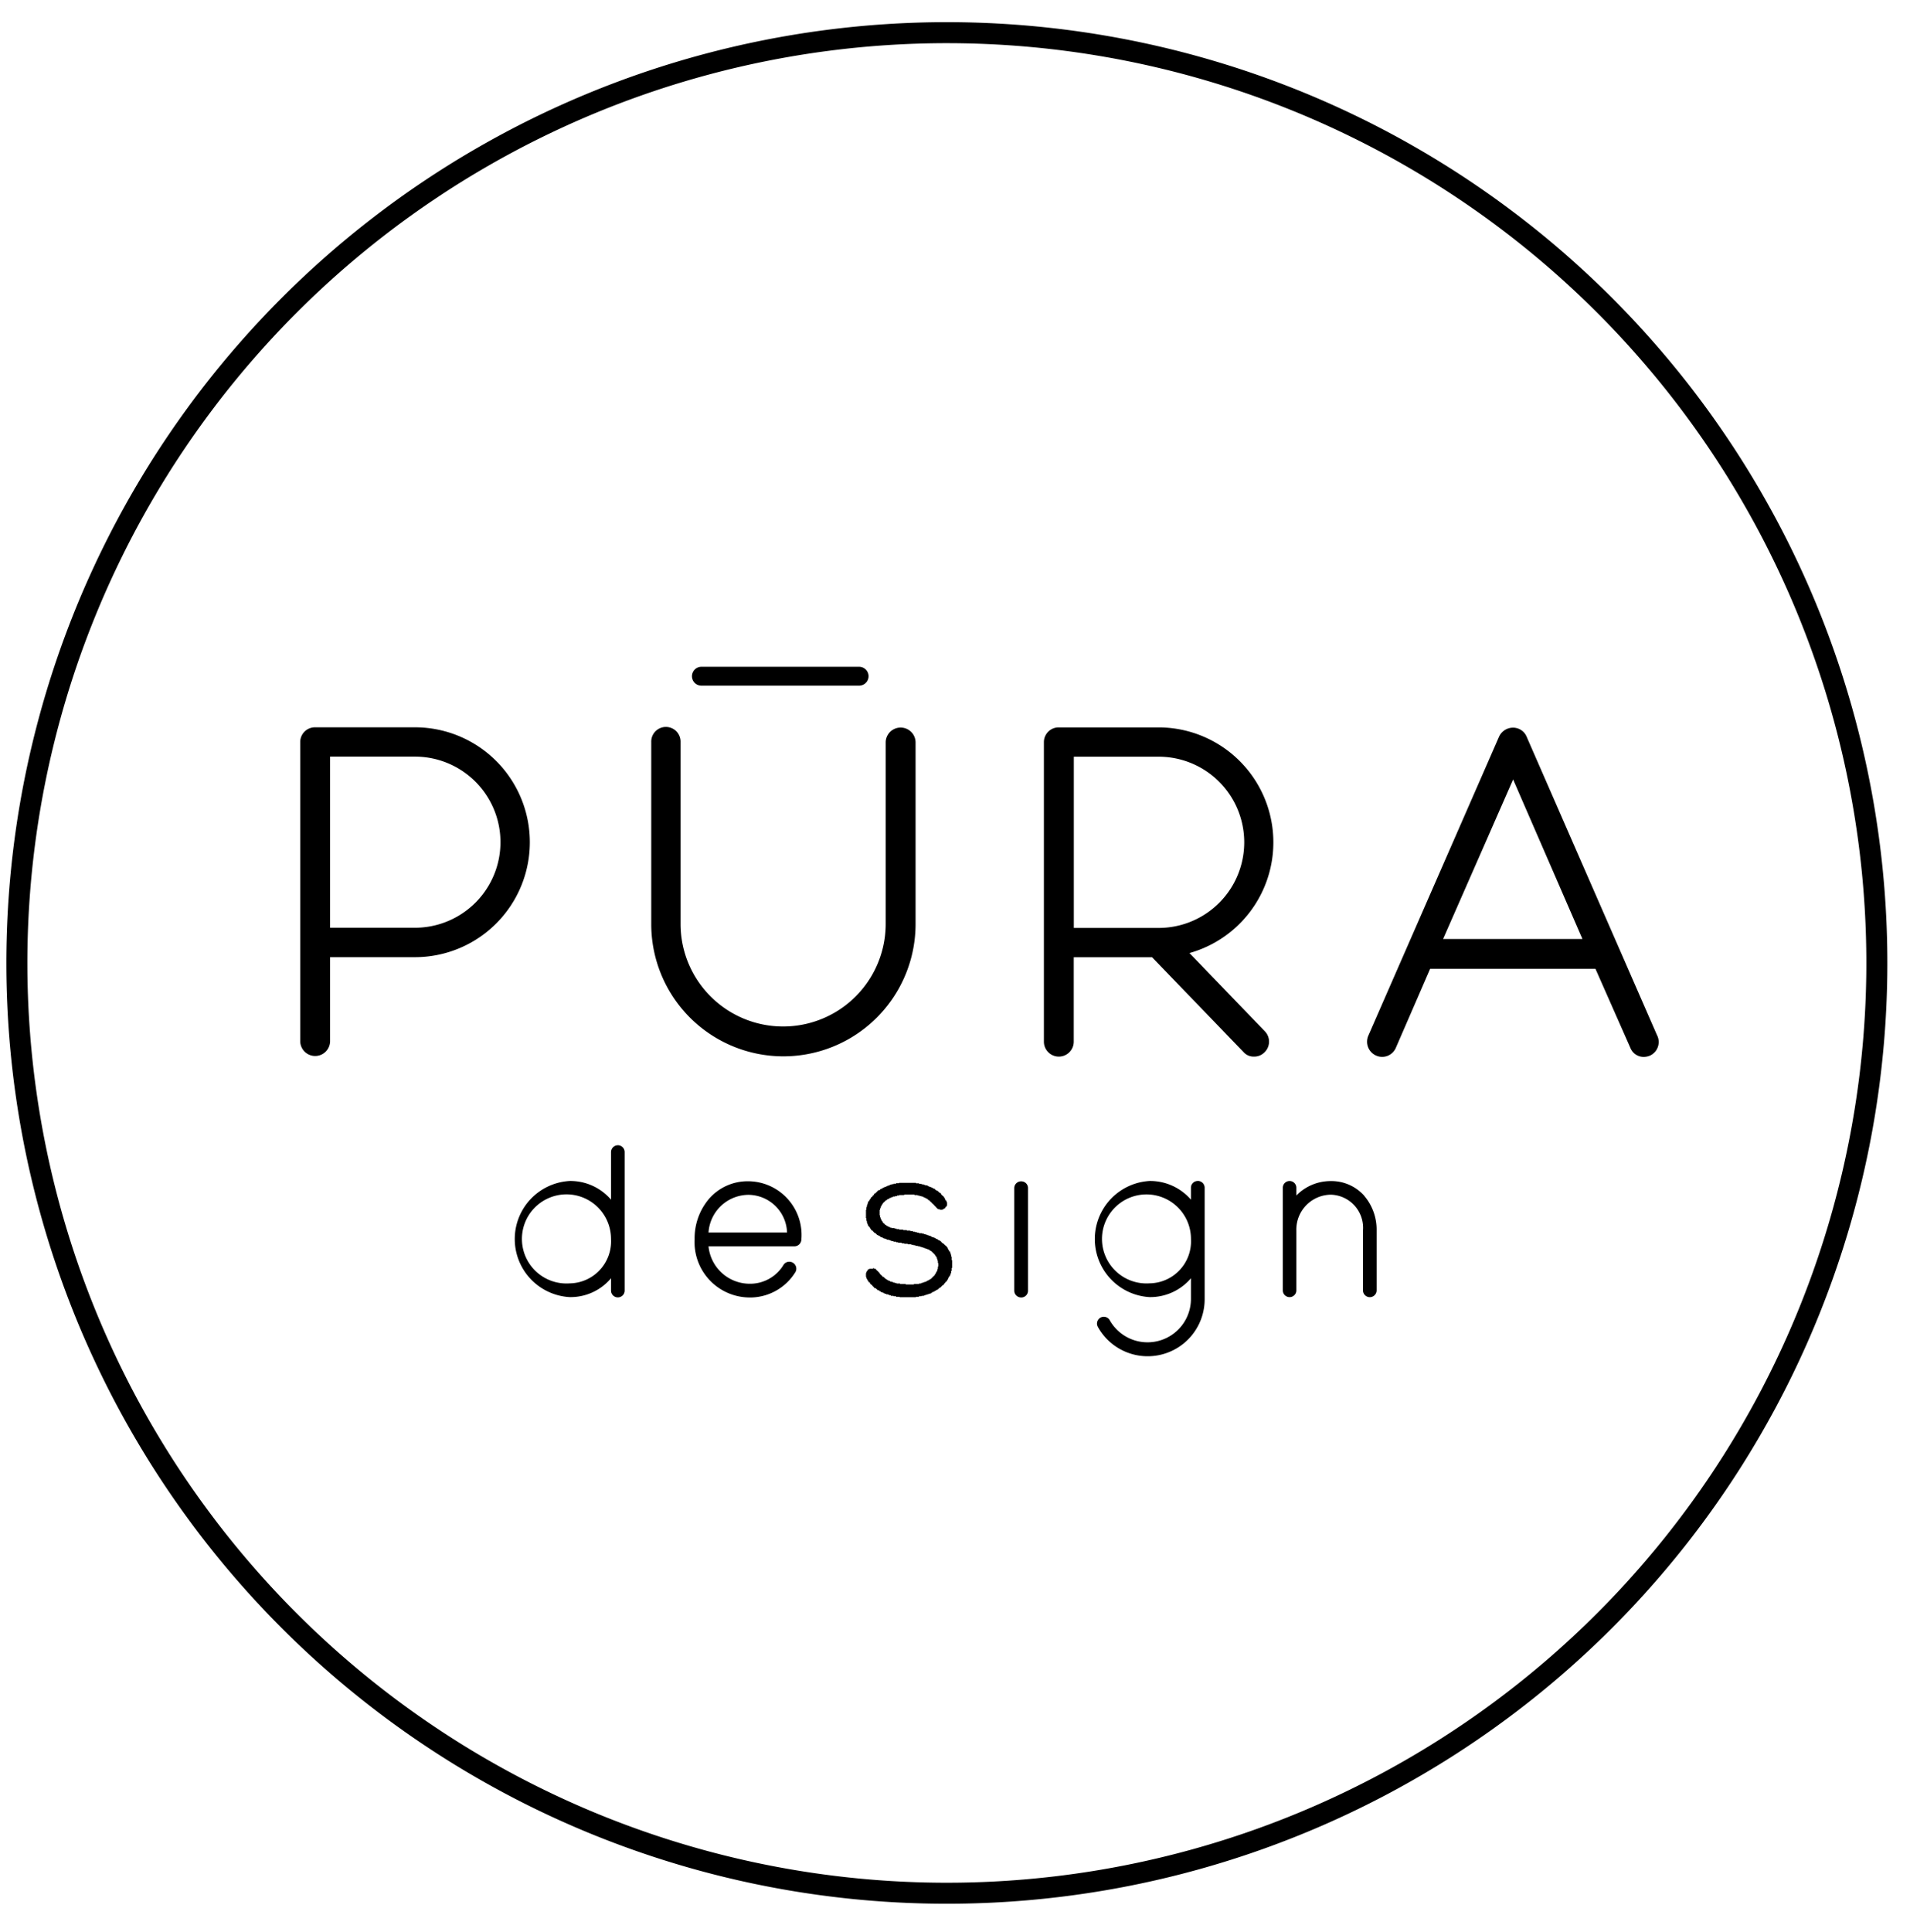 <svg xmlns="http://www.w3.org/2000/svg" xmlns:xlink="http://www.w3.org/1999/xlink" width="136.385" height="137.89" viewBox="0 0 136.385 137.89"><defs><style>.a{clip-path:url(#a);}.b,.d{fill:none;stroke:#000;}.b{stroke-width:1.5px;}.c{fill-rule:evenodd;}.d{stroke-linecap:round;stroke-width:1.35px;}</style><clipPath id="a"><rect width="136.385" height="137.89"/></clipPath></defs><g transform="translate(-345 -152.904)"><g transform="translate(345 152.904)"><g class="a"><path class="b" d="M67.174,1.453A66.407,66.407,0,1,1,.75,67.861,66.418,66.418,0,0,1,67.174,1.453Zm0,0" transform="translate(0.454 0.879)"/></g><path class="c" d="M21.545,32.351H14.423a1.051,1.051,0,0,0-1.068,1.066V54.78a1.067,1.067,0,0,0,2.133,0V48.76h6.057a8.2,8.2,0,0,0,0-16.409Zm0,14.309H15.488V34.444h6.057a6.108,6.108,0,0,1,0,12.216Zm0,0" transform="translate(8.083 19.566)"/><path class="c" d="M56.829,48.464a8.207,8.207,0,0,0-2.2-16.109H47.5a1.053,1.053,0,0,0-1.066,1.066V54.79a1.066,1.066,0,1,0,2.132,0V48.764h5.593l6.522,6.76a.966.966,0,0,0,.766.332,1.028,1.028,0,0,0,.734-.3,1.06,1.06,0,0,0,.037-1.5ZM48.571,34.448h6.057a6.111,6.111,0,0,1,0,12.223H48.571Zm0,0" transform="translate(28.106 19.568)"/><path class="c" d="M81.541,54.373,72.2,33a1.046,1.046,0,0,0-.96-.634,1.1,1.1,0,0,0-1,.634L60.892,54.373a1.078,1.078,0,0,0,.565,1.4,1.061,1.061,0,0,0,1.4-.533l2.458-5.66H77.12l2.5,5.66a1.02,1.02,0,0,0,.966.628,1.184,1.184,0,0,0,.433-.095,1.068,1.068,0,0,0,.525-1.4Zm-15.3-6.922,5-11.388L76.19,47.452Zm0,0" transform="translate(36.805 19.577)"/><path class="c" d="M34.813,60.838A3.946,3.946,0,0,1,30.9,56.687a4.348,4.348,0,0,1,1.047-2.914,3.657,3.657,0,0,1,2.8-1.231,3.831,3.831,0,0,1,3.776,4.145.5.5,0,0,1-.49.5H31.892a2.96,2.96,0,0,0,2.922,2.671,2.79,2.79,0,0,0,2.458-1.387.5.5,0,0,1,.841.528,3.811,3.811,0,0,1-3.3,1.841ZM31.892,56.2H37.5a2.782,2.782,0,0,0-2.759-2.689A2.879,2.879,0,0,0,31.892,56.2Zm0,0" transform="translate(18.7 31.78)"/><path class="c" d="M45.607,60.836a.49.49,0,0,1-.49-.49V53.022a.488.488,0,0,1,.49-.477.48.48,0,0,1,.49.477v7.325a.482.482,0,0,1-.49.49Zm0,0" transform="translate(27.308 31.782)"/><path class="c" d="M56.055,52.53a.48.48,0,0,0-.49.477v.859a3.84,3.84,0,0,0-2.954-1.336,4.152,4.152,0,0,0,0,8.29,3.815,3.815,0,0,0,2.954-1.347v1.5a3.1,3.1,0,0,1-5.806,1.486.486.486,0,0,0-.846.478,4.068,4.068,0,0,0,7.631-1.963v-7.97a.488.488,0,0,0-.49-.478Zm-3.442,7.306a3.177,3.177,0,1,1,2.954-3.161,3,3,0,0,1-2.954,3.161Zm0,0" transform="translate(29.475 31.772)"/><path class="c" d="M62.885,53.593a3.135,3.135,0,0,0-2.4-1.059,3.422,3.422,0,0,0-2.458,1.029v-.552a.483.483,0,0,0-.966,0v7.325a.483.483,0,1,0,.966,0V56.07a2.491,2.491,0,0,1,2.458-2.564,2.366,2.366,0,0,1,2.3,2.564v4.265a.486.486,0,1,0,.973,0V56.07a3.724,3.724,0,0,0-.88-2.477Zm0,0" transform="translate(34.54 31.775)"/><path class="c" d="M40.889,52.638h-.22v.037h-.181v.037h-.151v.037h-.106v.032h-.075v.037H40.05v.039h-.075v.035h-.108v.039h-.075v.031h-.074V53h-.032v.035h-.112v.037h-.039v.037H39.5v.032H39.39v.037h-.037v.037h-.037v.039h-.039v.035h-.03v.034h-.039v.042h-.075V53.4H39.1v.074h-.039V53.5h-.037v.043h-.039v.069h-.067v.039h-.039v.075h-.037v.031h-.039v.075H38.77v.075h-.075v.069h-.032v.112h-.037V54.2h-.039v.143h-.037v.183H38.52v.62h.031v.183h.037v.149h.039v.106h.037v.077h.032v.069h.075V55.8h.037v.069h.039v.042h.037v.069h.039v.037h.067v.032h.039V56.1h.037v.034H39.1v.035h.031V56.2h.075v.03h.039v.043h.031v.032h.039v.037h.074v.037h.075v.037h.069v.039h.039V56.5h.112v.034h.069v.035h.075V56.6h.112v.035h.069v.037h.144v.032h.112v.037h.069v.037h.151v.037h.181v.039h.144v.031h.257v.045h.183v.031h.25V57h.257v.035h.151v.034h.144v.042h.181v.032h.144v.037h.106v.037H42.6v.032h.108v.043h.112v.034H42.9v.035H43V57.4h.069v.035h.039v.037h.075V57.5h.037v.037h.034v.037h.037v.037h.039v.039h.037v.03H43.4v.039h.039v.035h.03v.075h.039v.034h.037v.074h.039v.106h.037v.112h.032v.181h.037v.252h-.037v.18h-.032v.112h-.037v.075h-.039v.075h-.037v.069h-.039v.037h-.03v.075H43.4v.032h-.037v.043h-.037v.034h-.039v.035h-.037V59.4h-.034v.03h-.037v.043h-.075v.032h-.039v.037H43v.037h-.074v.032h-.069v.045h-.075v.031H42.67v.039h-.106v.035h-.106V59.8h-.151v.035h-.364v.034H41.36v-.034h-.4V59.8H40.7v-.039h-.144v-.035h-.106v-.039h-.114v-.031h-.106v-.045h-.075V59.58h-.069v-.037h-.075v-.037h-.037v-.032h-.069v-.043h-.039V59.4H39.83v-.039h-.039v-.035h-.074v-.034h-.032V59.25h-.037v-.032H39.61v-.037h-.037v-.037h-.039v-.037H39.5v-.069h-.039V59h-.037v-.039H39.39v-.035h-.037V58.89h-.037V58.86h-.039v-.039h-.03v-.043h-.039v-.032H39.1v-.037h-.075v.037H38.77v.032h-.108v.083h-.037v.03h-.039v.075H38.55v.075h-.03v.291h.031v.1h.037v.075h.039v.075h.037v.032h.032V59.7h.075v.039h.037v.075h.039v.035h.037v.034h.039v.035h.067v.075h.039v.037h.037v.032H39.1V60.1h.031v.039h.114v.035h.031v.039h.039v.031h.037v.039h.112v.042H39.5v.032h.069v.037h.037v.032h.108v.037h.074V60.5h.075v.034h.108v.035h.112V60.6h.106v.035H40.3v.043h.188v.032h.181v.037h.258v.032h1.159v-.032h.22v-.037h.181v-.032h.181v-.043h.114V60.6H42.9v-.034H43v-.035h.108V60.5h.075v-.043h.069V60.42h.037v-.032H43.4v-.037h.039v-.032h.069v-.042h.075v-.039h.069v-.031h.037V60.17h.039v-.035h.037V60.1h.075v-.037h.037v-.032h.032V59.99h.037v-.037h.039v-.037h.069v-.035h.037v-.069h.039v-.039h.037v-.035h.037v-.069h.069v-.045h.039v-.069h.037v-.069h.039v-.074h.037v-.075h.039v-.077h.069v-.106h.037v-.106h.037V58.9h.032v-.214h.037v-.551h-.037v-.257h-.032v-.144H44.57v-.108h-.037v-.112h-.069v-.069h-.039v-.075h-.037V57.3H44.35v-.075h-.037v-.037h-.039v-.069h-.069v-.042h-.037v-.034h-.037v-.035h-.039v-.039h-.037v-.031h-.069v-.045h-.039v-.031h-.037v-.039H43.88v-.037h-.037v-.037h-.075v-.037h-.075V56.68h-.037v-.037h-.069v-.035h-.075v-.039h-.069v-.035h-.075V56.5h-.112v-.035h-.069v-.039h-.075v-.037H43v-.037H42.9v-.037h-.112v-.032H42.67V56.24h-.143v-.031h-.22v-.039h-.144v-.035h-.144V56.1h-.144v-.043h-.188v-.032h-.25v-.037h-.257v-.037h-.289V55.92H40.7v-.042h-.144v-.034h-.22V55.81h-.106v-.039h-.075v-.035h-.069V55.7h-.075v-.031h-.037v-.039h-.069v-.037h-.039v-.037H39.83v-.037h-.039v-.032h-.037v-.037h-.037v-.075h-.032v-.035h-.037v-.069H39.61v-.077h-.037v-.106h-.039v-.143H39.5v-.408h.031v-.108h.039v-.112h.037v-.069h.039v-.075h.037v-.035h.032v-.069h.037v-.039h.037v-.037h.039v-.037h.037v-.032h.039v-.037h.037v-.037h.069v-.035h.039v-.039h.069v-.031h.074V53.7h.075v-.03h.069V53.63h.114v-.037h.143v-.032h.144v-.043h.151v-.032h.364v-.037h.727v.037H42.2v.032h.144v.043h.144v.032H42.6v.037h.069v.039h.075v.03h.075v.045H42.9v.031h.032v.039h.037v.035h.075v.037h.031v.037h.039v.032h.037v.037h.039v.037h.037v.039h.034V54.1h.037v.034h.039v.035h.037v.039H43.4v.035h.039v.037h.03v.032h.039v.037h.037V54.4h.039v.031h.037v.039h.069V54.5h.112v.034h.183V54.5h.069v-.035h.075v-.039h.037V54.4h.037v-.083h.069v-.069h.039v-.257h-.039V53.88h-.069v-.074H44.17v-.069h-.037v-.075H44.1v-.039h-.037v-.069h-.069v-.043h-.039v-.032h-.037v-.037h-.032v-.069h-.037v-.042h-.075V53.3h-.037v-.035h-.039v-.039h-.037v-.037h-.069V53.15h-.075v-.032h-.039v-.037h-.031v-.037h-.075v-.035h-.075V52.97h-.069v-.03h-.075V52.9h-.106v-.035h-.075v-.039H42.9V52.79h-.151v-.032h-.106v-.037H42.49v-.037h-.181v-.037h-.22v-.035h-1.2v.026Zm0,0" transform="translate(23.315 31.822)"/><path class="c" d="M30.268,50.941a.491.491,0,0,0-.494.494v3.392a3.819,3.819,0,0,0-2.947-1.336,4.151,4.151,0,0,0,0,8.29,3.776,3.776,0,0,0,2.947-1.347v.859a.486.486,0,1,0,.971,0v-9.86a.488.488,0,0,0-.477-.493ZM26.826,60.8a3.181,3.181,0,1,1,2.947-3.167A3,3,0,0,1,26.826,60.8Zm0,0" transform="translate(13.858 30.811)"/><path class="c" d="M38.387,55.844a9.438,9.438,0,0,1-9.418-9.455V33.409a1.047,1.047,0,1,1,2.093,0v12.98a7.324,7.324,0,0,0,14.648,0V33.409a1.067,1.067,0,0,1,2.133,0v12.98a9.445,9.445,0,0,1-9.457,9.455Zm0,0" transform="translate(17.534 19.561)"/><line class="d" x2="11.263" transform="translate(50.083 48.271)"/></g></g></svg>